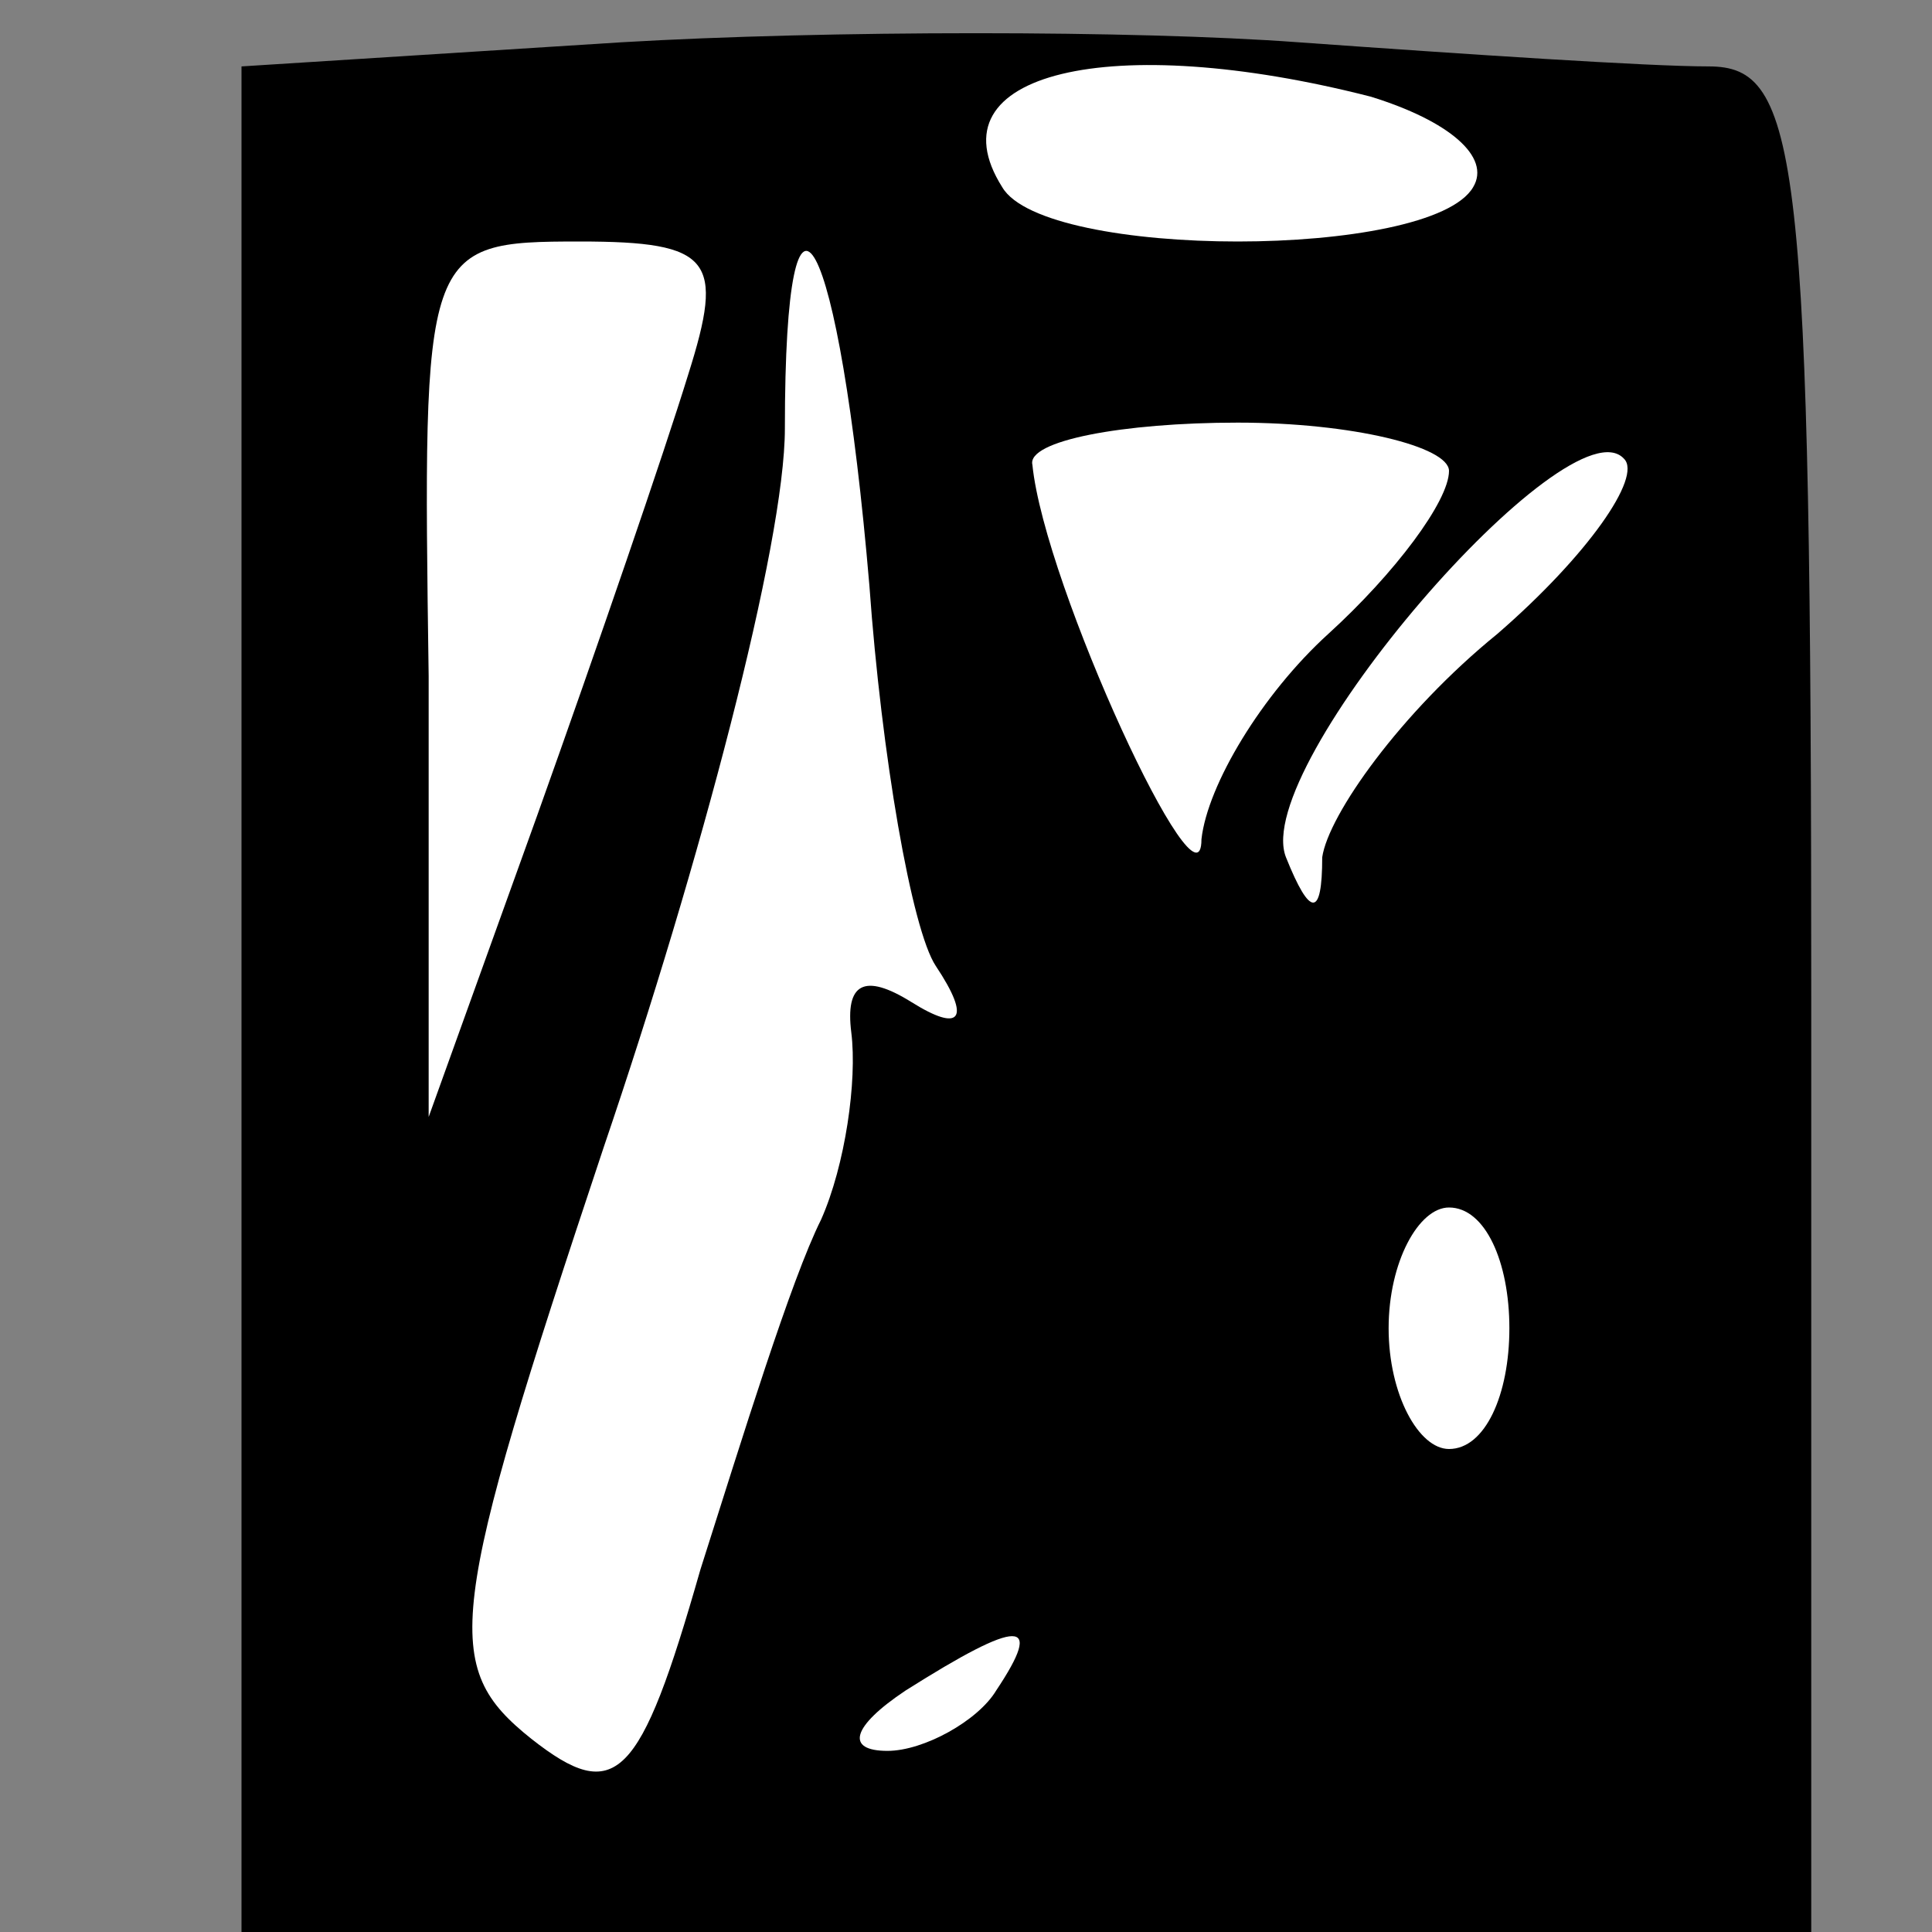 <?xml version="1.0" standalone="no"?>
<!DOCTYPE svg PUBLIC "-//W3C//DTD SVG 20010904//EN"
 "http://www.w3.org/TR/2001/REC-SVG-20010904/DTD/svg10.dtd">
<svg version="1.0" xmlns="http://www.w3.org/2000/svg"
 width="32pt" height="32pt" viewBox="0 0 32 32"
 preserveAspectRatio="xMidYMid meet">
<rect x="0" y="0" width="32" height="32" fill="#808080" stroke="none"/>
<g transform="translate(0,32) scale(0.1,-0.1)"
fill="#000000" stroke="none">
<path fill="#000000" stroke="none" d="M103 313 l-63 -4 0 -154 0 -155 130 0
130 0 0 154 c0 141 -2 155 -17 155 -10 0 -40 2 -68 4 -27 2 -78 2 -112 0z"/>
<path fill="#ffffff" stroke="none" d="M227 304 c13 -4 20 -10 17 -15 -7 -12
-71 -12 -78 0 -12 19 18 26 61 15z"/>
<path fill="#ffffff" stroke="none" d="M114 258 c-4 -13 -15 -45 -25 -73 l-18
-50 0 73 c-1 71 -1 72 25 72 22 0 24 -3 18 -22z"/>
<path fill="#ffffff" stroke="none" d="M144 223 c2 -28 7 -57 11 -63 6 -9 4
-11 -4 -6 -8 5 -11 3 -10 -5 1 -8 -1 -22 -5 -31 -5 -10 -13 -36 -20 -58 -10
-35 -14 -39 -28 -28 -15 12 -14 20 12 98 16 47 30 100 30 119 0 50 9 33 14
-26z"/>
<path fill="#ffffff" stroke="none" d="M240 242 c0 -5 -9 -17 -20 -27 -11 -10
-20 -25 -21 -34 0 -14 -26 42 -28 62 -1 4 15 7 34 7 19 0 35 -4 35 -8z"/>
<path fill="#ffffff" stroke="none" d="M248 215 c-16 -13 -28 -30 -29 -37 0
-10 -2 -10 -6 0 -6 15 47 76 56 66 3 -3 -6 -16 -21 -29z"/>
<path fill="#ffffff" stroke="none" d="M250 100 c0 -11 -4 -20 -10 -20 -5 0
-10 9 -10 20 0 11 5 20 10 20 6 0 10 -9 10 -20z"/>
<path fill="#ffffff" stroke="none" d="M165 40 c-3 -5 -12 -10 -18 -10 -7 0
-6 4 3 10 19 12 23 12 15 0z"/>
</g>
</svg>
